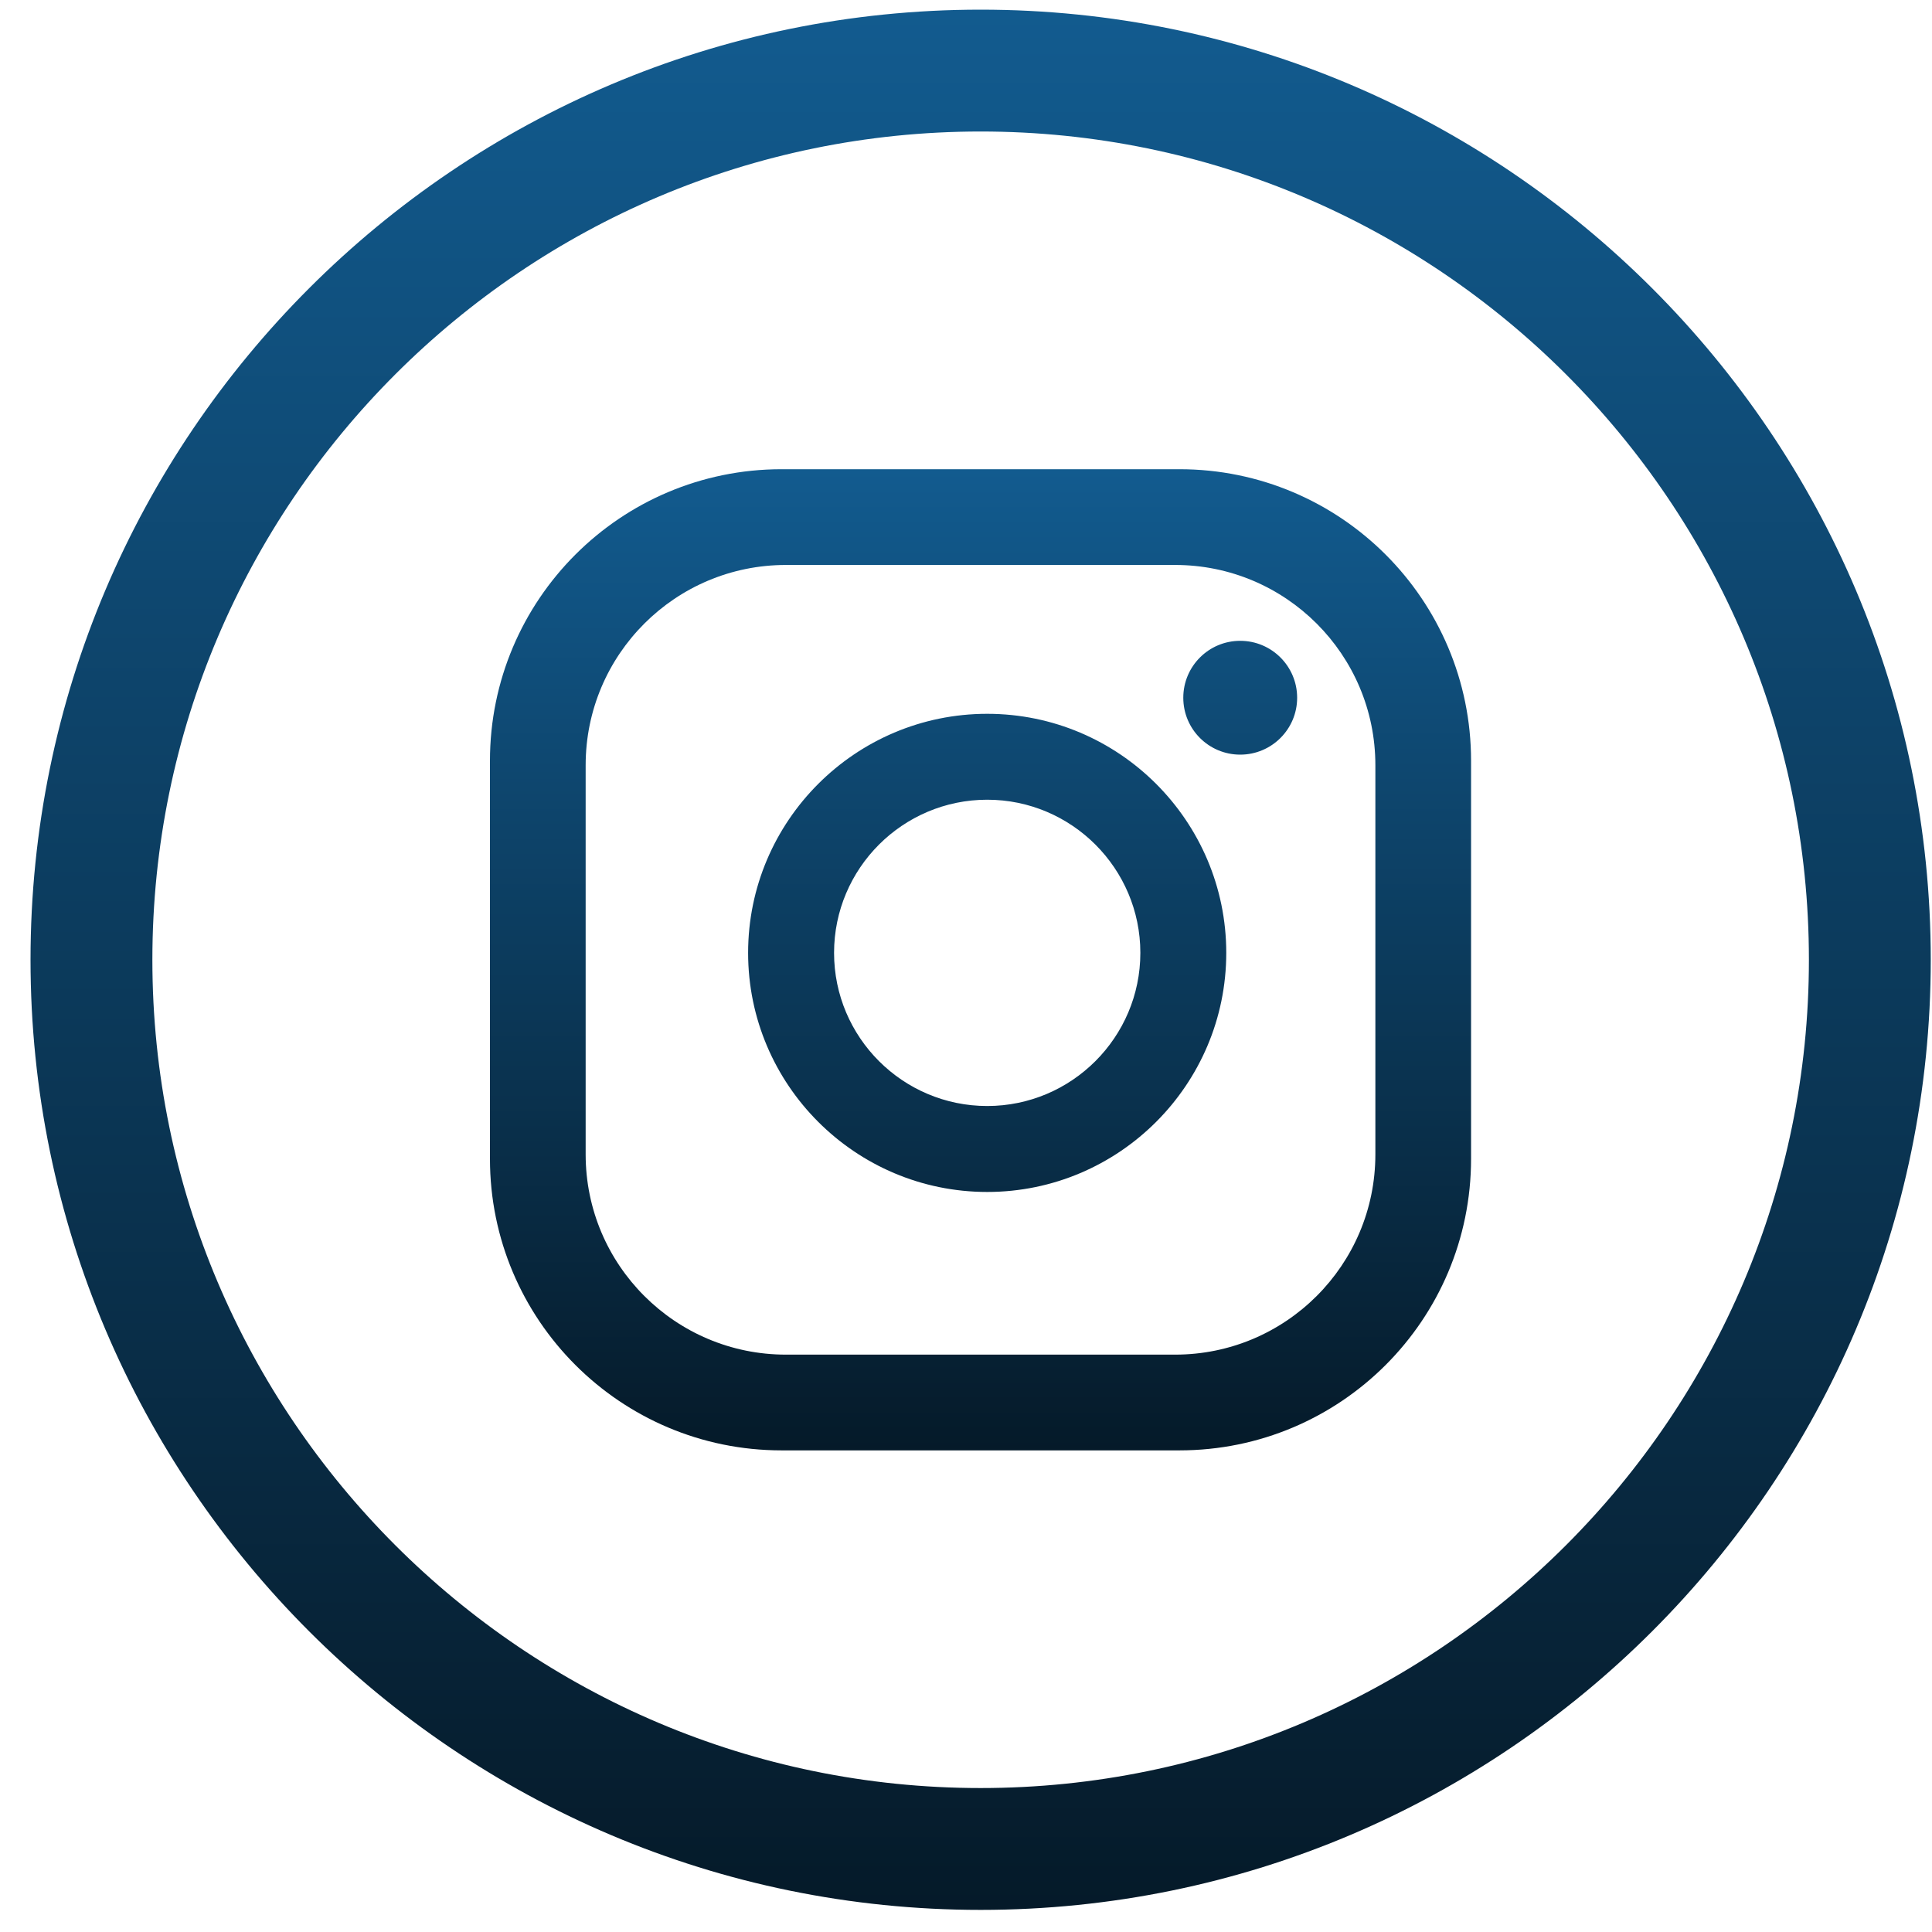 <svg width="45" height="45" viewBox="0 0 45 45" fill="none" xmlns="http://www.w3.org/2000/svg">
<path d="M30.213 16.252C30.213 16.984 29.619 17.577 28.887 17.577C28.154 17.577 27.561 16.984 27.561 16.252C27.561 15.519 28.154 14.926 28.887 14.926C29.619 14.926 30.213 15.519 30.213 16.252ZM28.562 22.194C28.562 25.265 26.064 27.763 22.994 27.763C19.923 27.763 17.425 25.265 17.425 22.194C17.425 19.124 19.923 16.626 22.994 16.626C26.064 16.626 28.562 19.124 28.562 22.194ZM26.561 22.194C26.561 20.227 24.96 18.627 22.994 18.627C21.027 18.627 19.427 20.227 19.427 22.194C19.427 24.161 21.027 25.761 22.994 25.761C24.96 25.761 26.561 24.161 26.561 22.194ZM34.264 17.721C34.264 13.97 31.223 10.929 27.472 10.929H18.204C14.453 10.929 11.412 13.97 11.412 17.721V26.99C11.412 30.741 14.453 33.782 18.204 33.782H27.472C31.224 33.782 34.264 30.741 34.264 26.99V17.721ZM32.035 26.888C32.035 29.464 29.946 31.552 27.37 31.552H18.306C15.73 31.552 13.641 29.464 13.641 26.888V17.823C13.641 15.247 15.729 13.159 18.306 13.159H27.37C29.946 13.159 32.035 15.247 32.035 17.823L32.035 26.888Z" fill="url(#paint0_linear_749_16615)"/>
<path d="M22.841 0.225C10.638 0.225 0.711 10.153 0.711 22.355C0.711 34.558 10.638 44.485 22.841 44.485C35.043 44.485 44.971 34.558 44.971 22.355C44.971 10.153 35.043 0.225 22.841 0.225ZM22.841 41.647C12.204 41.647 3.549 32.993 3.549 22.355C3.549 11.718 12.204 3.063 22.841 3.063C33.479 3.063 42.133 11.717 42.133 22.355C42.133 32.993 33.479 41.647 22.841 41.647Z" fill="url(#paint1_linear_749_16615)"/>
<defs>
<linearGradient id="paint0_linear_749_16615" x1="22.838" y1="10.929" x2="22.838" y2="33.782" gradientUnits="userSpaceOnUse">
<stop stop-color="#125B8F"/>
<stop offset="1" stop-color="#051A29"/>
</linearGradient>
<linearGradient id="paint1_linear_749_16615" x1="22.841" y1="0.225" x2="22.841" y2="44.485" gradientUnits="userSpaceOnUse">
<stop stop-color="#125B8F"/>
<stop offset="1" stop-color="#051A29"/>
</linearGradient>
</defs>
</svg>
